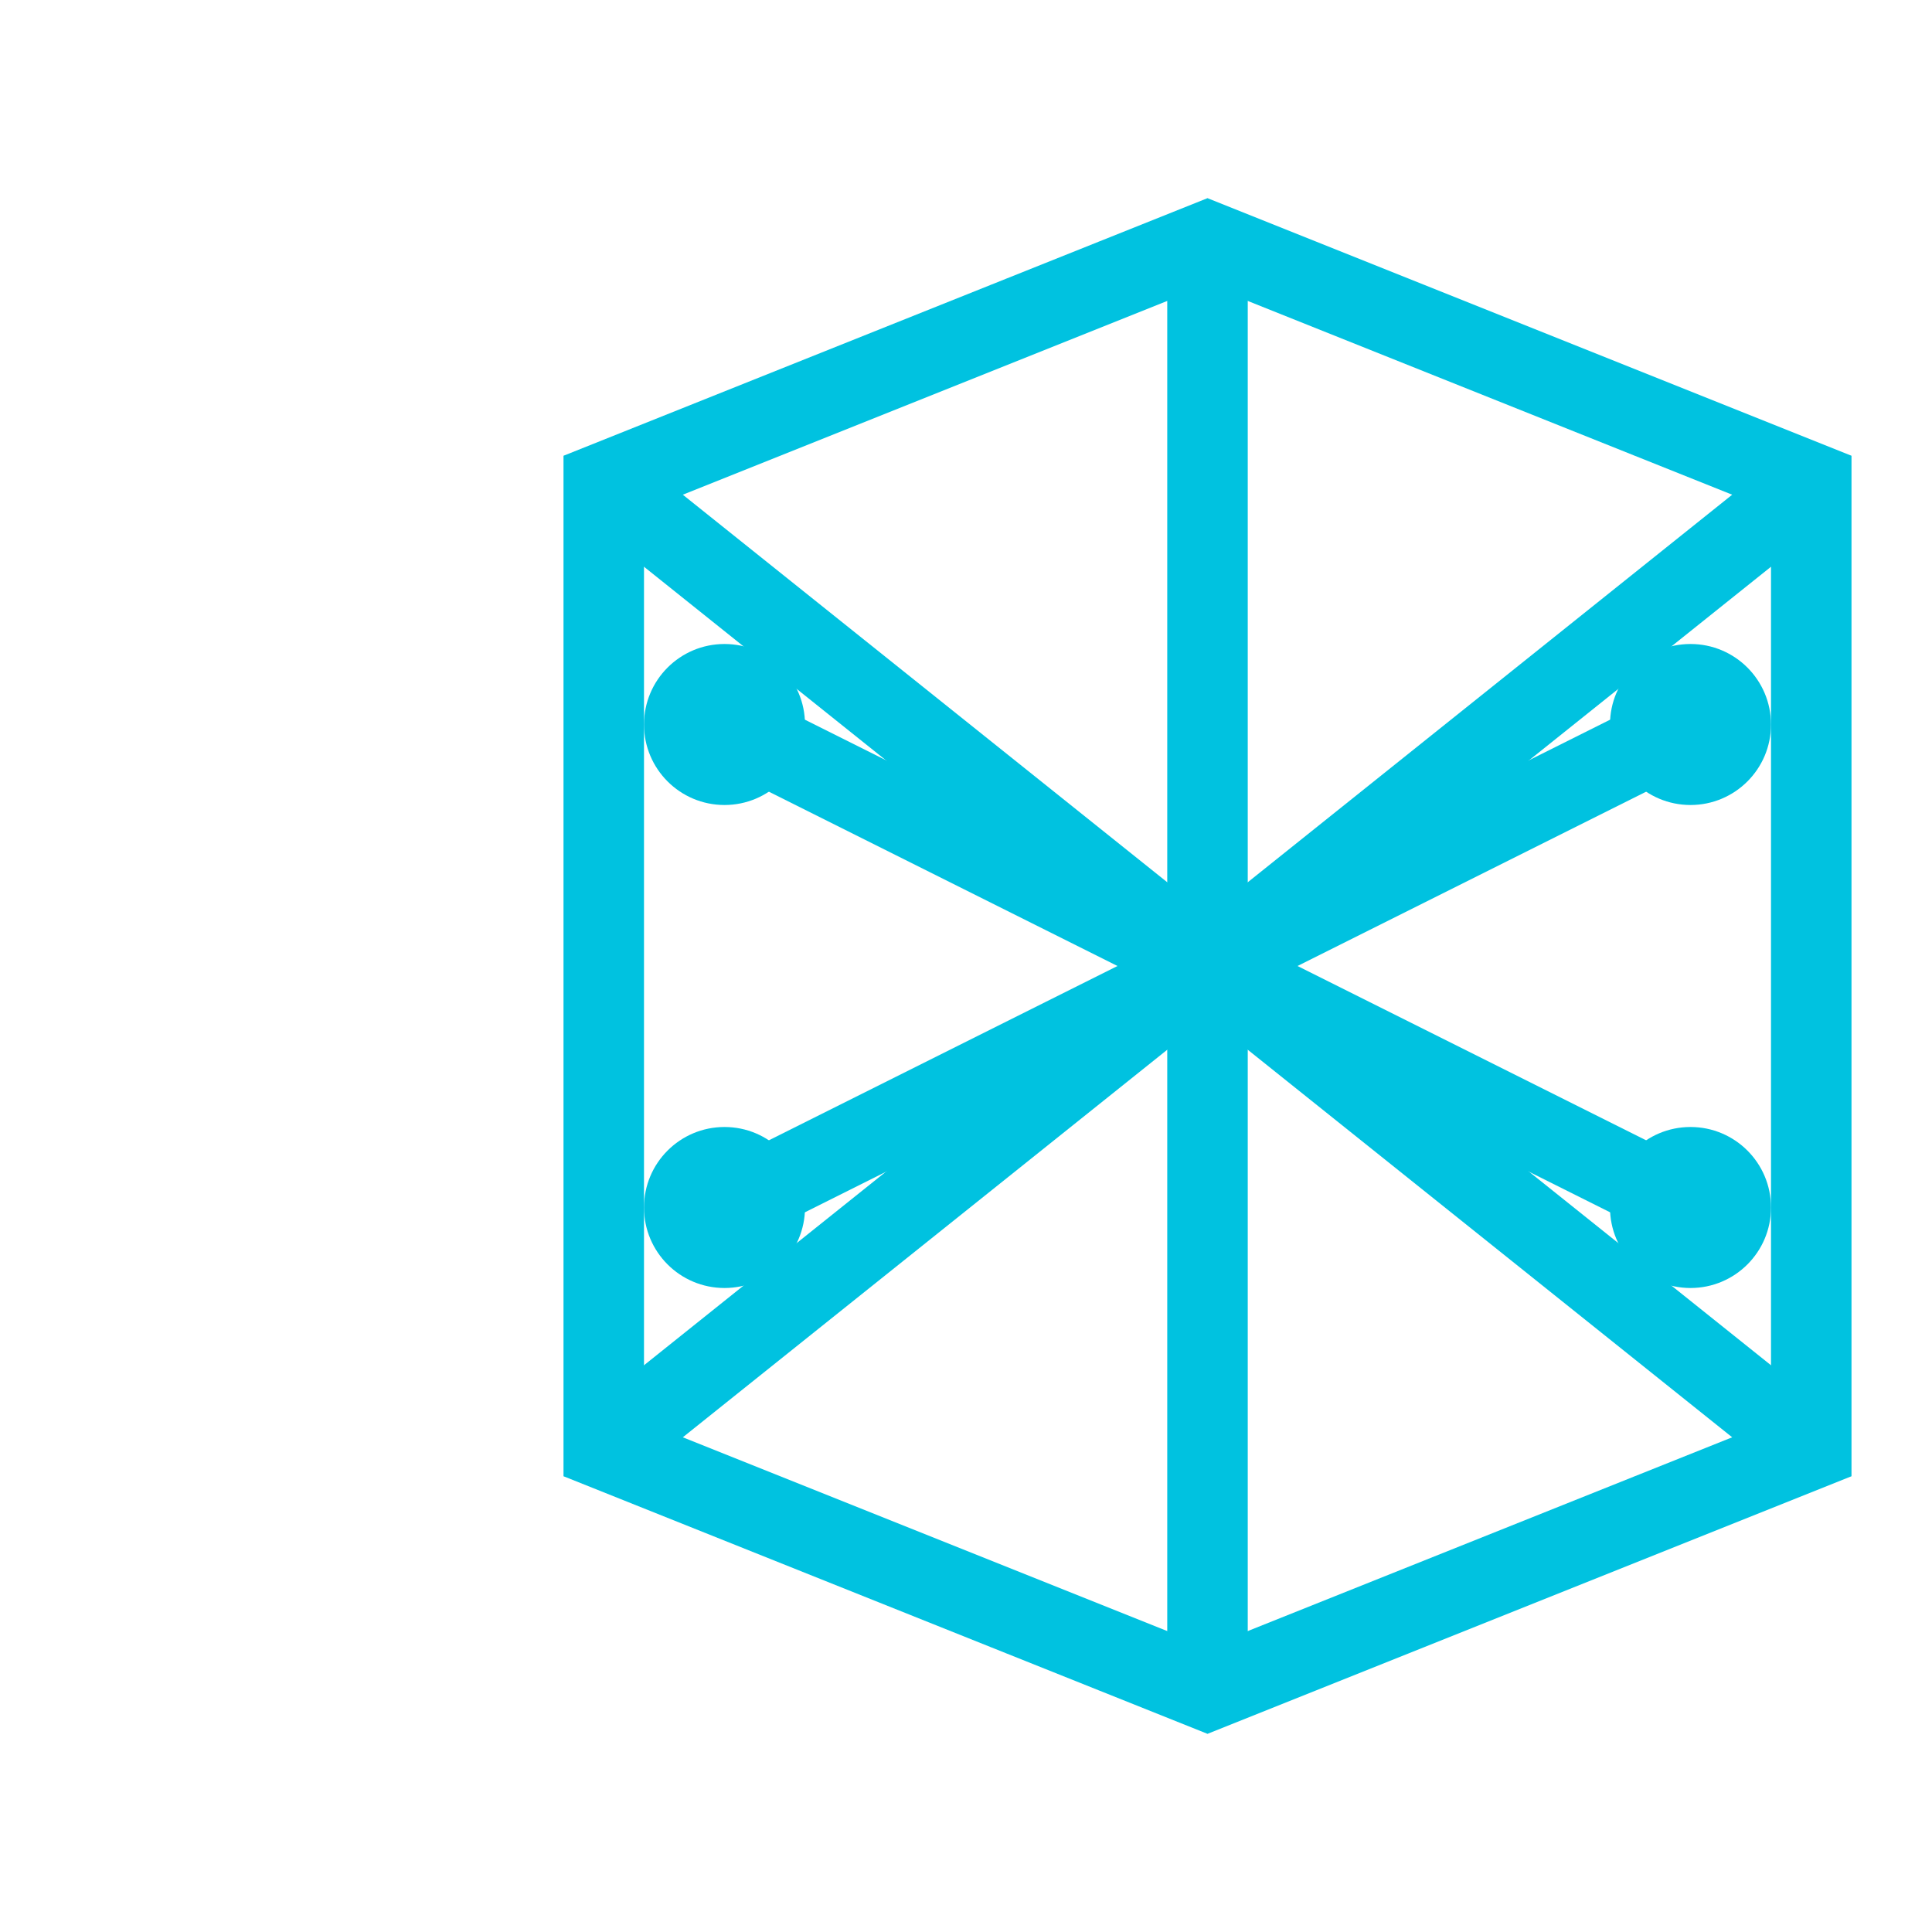 <svg xmlns="http://www.w3.org/2000/svg" viewBox="0 0 48 48" width="48" height="48">
  <!-- GraphQL Symbol -->
  <g fill="none" stroke="rgb(0, 194, 224)" stroke-width="2">
    <!-- Outer Layer (Hexagonal Structure) -->
    <path d="M30 6 L45 12 L45 36 L30 42 L15 36 L15 12 Z" />
    <!-- Inner Diagonal Lines -->
    <path d="M30 6 L30 42" />
    <path d="M45 12 L15 36" />
    <path d="M45 36 L15 12" />
  </g>

  <!-- Inner GraphQL Nodes -->
  <circle cx="30" cy="24" r="2" fill="rgb(0, 194, 224)" />
  <circle cx="18" cy="18" r="2" fill="rgb(0, 194, 224)" />
  <circle cx="42" cy="18" r="2" fill="rgb(0, 194, 224)" />
  <circle cx="18" cy="30" r="2" fill="rgb(0, 194, 224)" />
  <circle cx="42" cy="30" r="2" fill="rgb(0, 194, 224)" />

  <!-- Connecting Lines -->
  <g stroke="rgb(0, 194, 224)" stroke-width="2">
    <path d="M30 24 L18 18" />
    <path d="M30 24 L42 18" />
    <path d="M30 24 L18 30" />
    <path d="M30 24 L42 30" />
  </g>
</svg>
